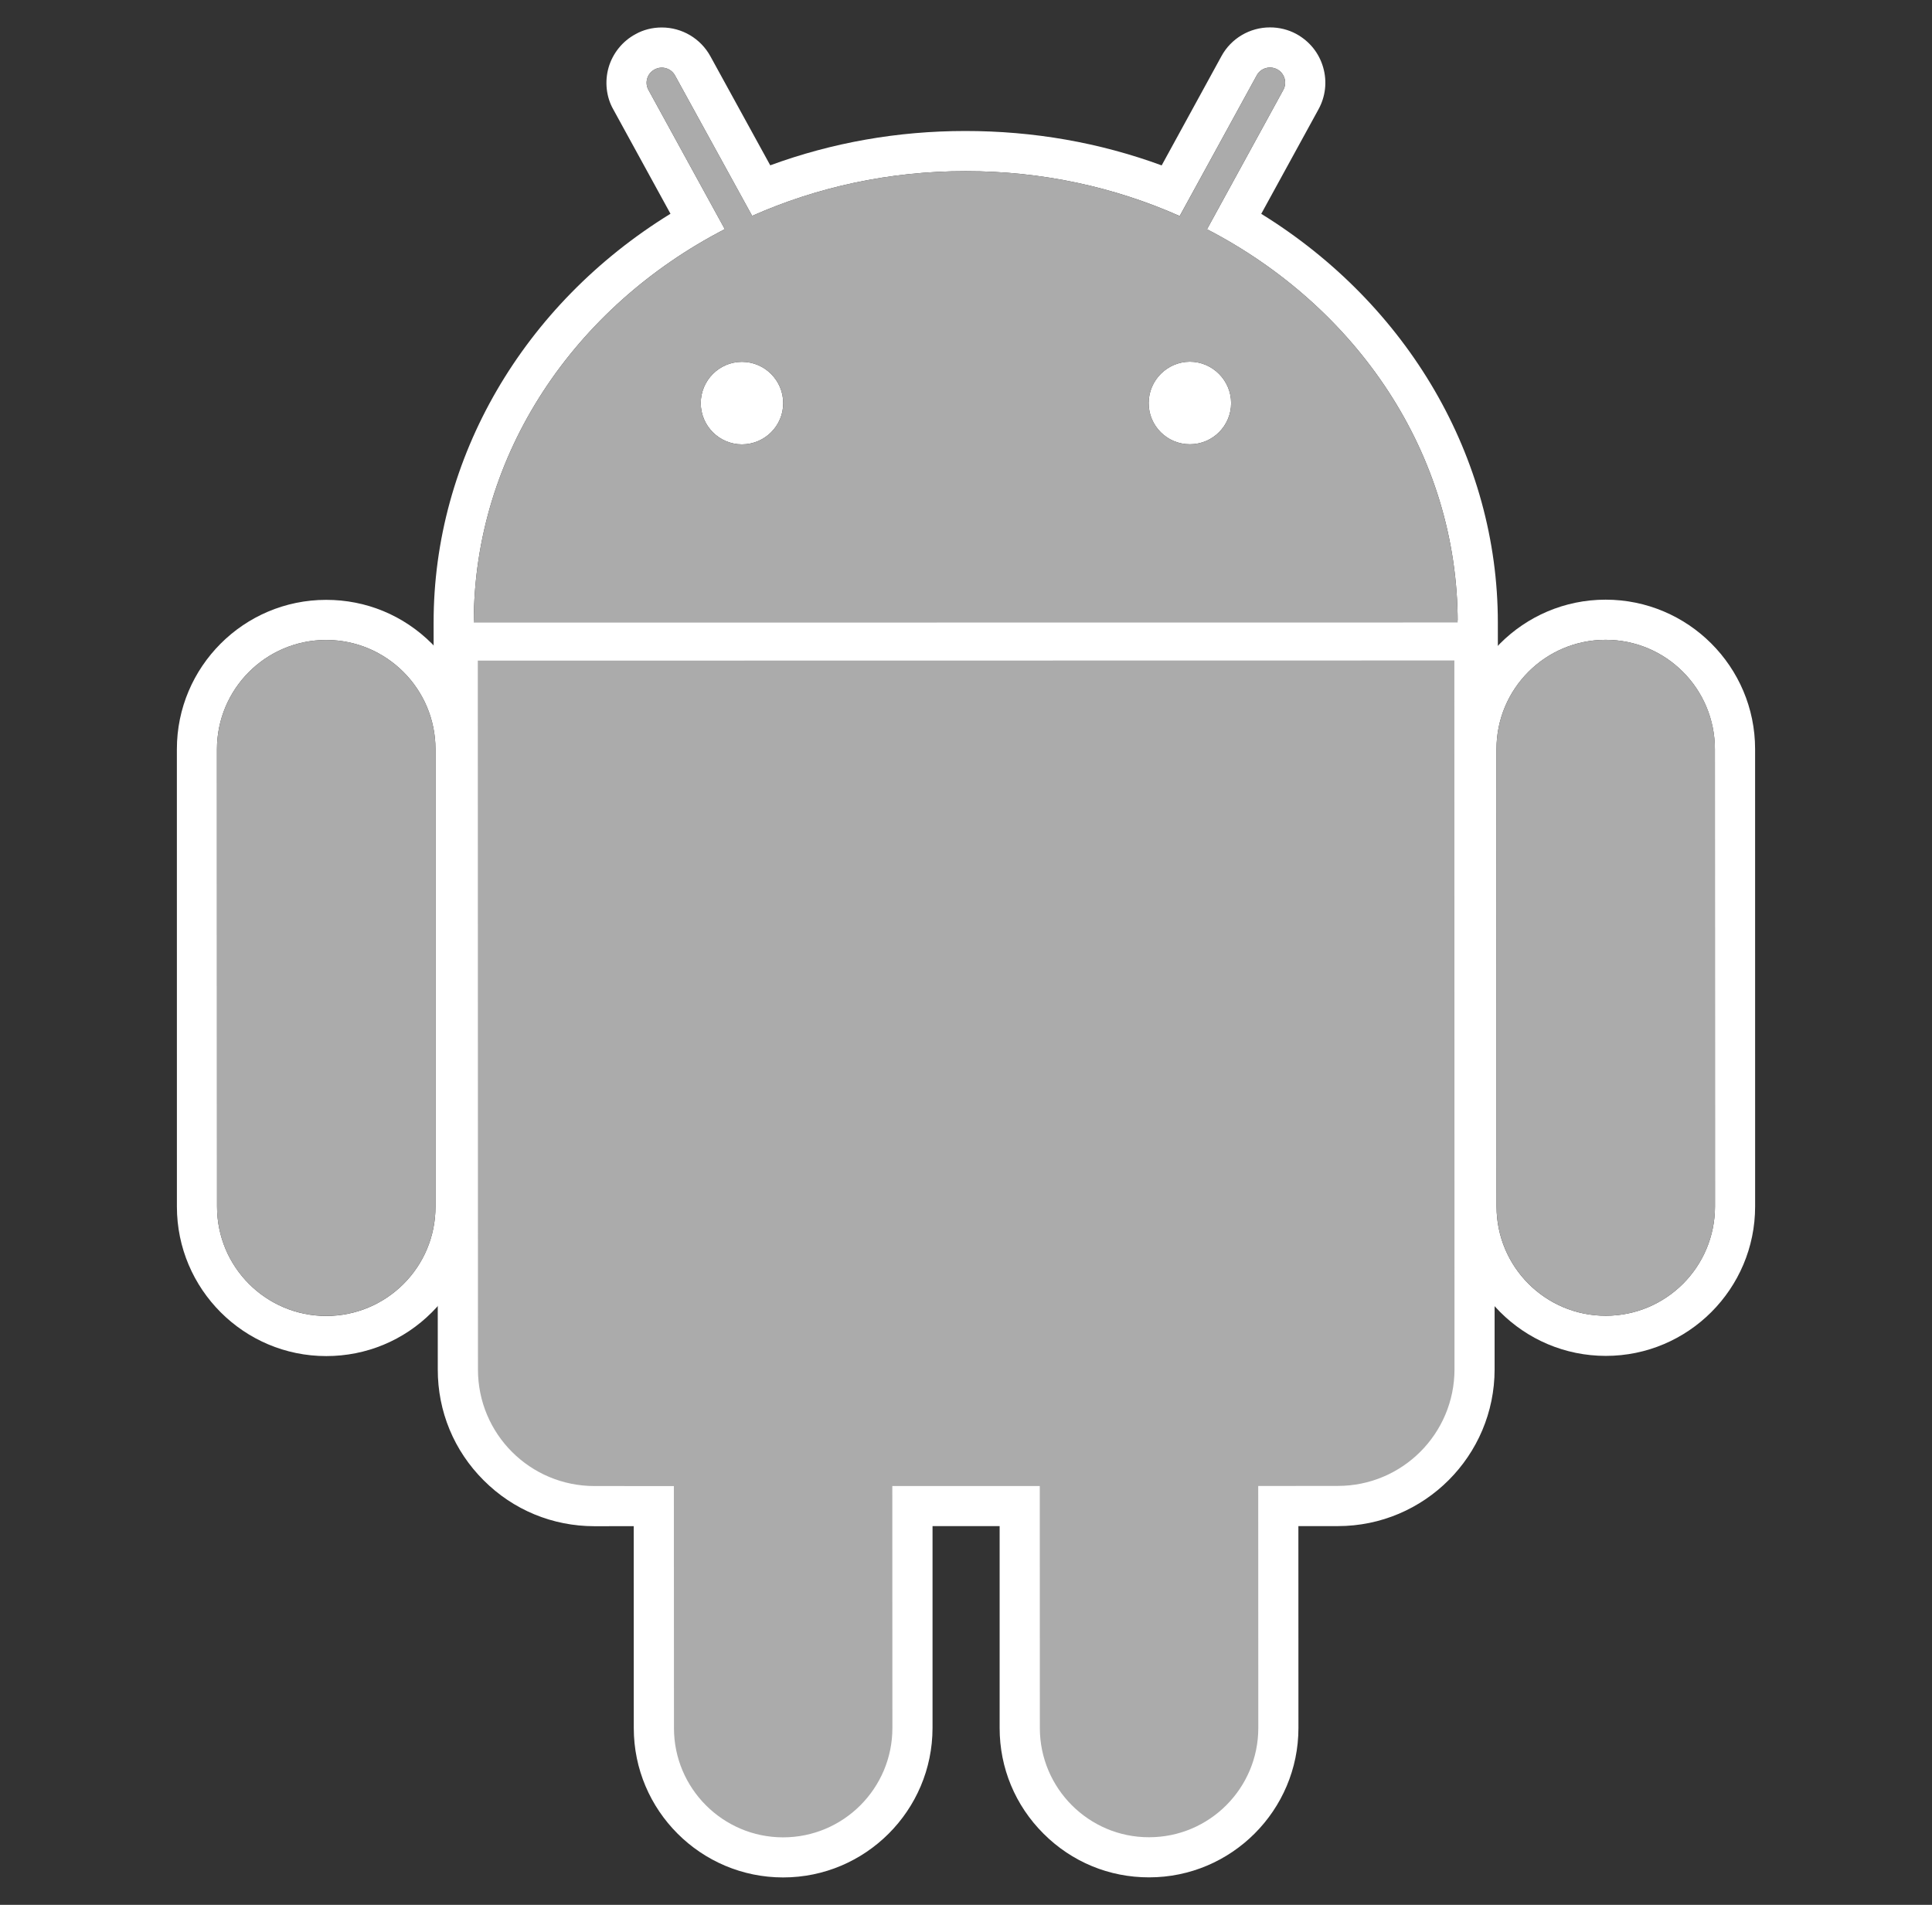 <svg width="71" height="70" viewBox="0 0 71 70" fill="none" xmlns="http://www.w3.org/2000/svg">
<rect x="0" y="0" width="71" height="70" fill="#333333" stroke="none"/>
<path d="M11.991 49.834C8.962 49.836 6.501 47.371 6.501 44.343L6.5 27.533C6.499 24.508 8.959 22.044 11.984 22.044C13.454 22.042 14.831 22.613 15.869 23.65C16.907 24.686 17.478 26.066 17.479 27.532L17.478 44.343C17.482 45.808 16.912 47.186 15.875 48.222C14.84 49.261 13.459 49.834 11.991 49.834ZM11.987 23.518C9.77 23.517 7.974 25.318 7.973 27.533L7.976 44.342C7.976 46.564 9.776 48.358 11.99 48.36C14.209 48.357 16.006 46.564 16.004 44.342V27.531C16.003 25.317 14.204 23.517 11.987 23.518Z" fill="white"/>
<path d="M55.046 24.351L53.571 24.35L17.412 24.355L15.936 24.356L15.935 22.88C15.932 16.82 19.233 11.185 24.64 7.855L22.537 4.018C22.28 3.568 22.216 2.999 22.366 2.478C22.518 1.958 22.877 1.51 23.358 1.254C23.636 1.096 23.976 1.009 24.32 1.01C25.064 1.01 25.747 1.414 26.106 2.067L28.306 6.075C30.583 5.24 32.987 4.814 35.47 4.814C37.989 4.813 40.404 5.239 42.691 6.078L44.888 2.063C45.242 1.412 45.928 1.006 46.672 1.007C47.007 1.006 47.341 1.088 47.635 1.246C48.129 1.517 48.474 1.95 48.625 2.474C48.776 2.995 48.715 3.545 48.451 4.023L46.35 7.858C51.748 11.194 55.045 16.826 55.045 22.875L55.046 24.351ZM44.357 8.424L47.159 3.307C47.308 3.04 47.211 2.698 46.941 2.55C46.667 2.401 46.329 2.502 46.184 2.771L43.353 7.939C40.972 6.881 38.306 6.287 35.488 6.29C32.676 6.287 30.015 6.879 27.641 7.933L24.808 2.776C24.662 2.505 24.32 2.405 24.053 2.555C23.782 2.7 23.681 3.042 23.833 3.309L26.636 8.421C21.129 11.262 17.408 16.67 17.411 22.88L53.569 22.876C53.571 16.668 49.857 11.271 44.357 8.424ZM27.264 16.33C26.432 16.328 25.753 15.651 25.753 14.814C25.753 13.981 26.431 13.297 27.266 13.297C28.104 13.297 28.782 13.981 28.783 14.814C28.784 15.65 28.104 16.329 27.264 16.33ZM43.729 16.326C42.893 16.328 42.211 15.651 42.213 14.811C42.213 13.979 42.892 13.295 43.729 13.292C44.561 13.294 45.243 13.98 45.243 14.812C45.243 15.649 44.564 16.327 43.729 16.326ZM28.779 68.993C25.754 68.993 23.291 66.532 23.291 63.504L23.289 56.084L21.847 56.086C20.306 56.086 18.86 55.488 17.774 54.4C16.685 53.314 16.085 51.867 16.088 50.325L16.082 24.279V22.802H17.558L53.446 22.797L54.922 22.795V24.271L54.926 50.321C54.927 53.498 52.342 56.083 49.166 56.082L47.715 56.083L47.717 63.5C47.717 66.526 45.255 68.99 42.23 68.99C40.764 68.993 39.388 68.423 38.348 67.384C37.309 66.347 36.736 64.969 36.736 63.503V56.083H34.27V63.502C34.268 66.528 31.807 68.994 28.779 68.993Z" fill="white"/>
<path d="M17.565 50.325C17.563 52.696 19.478 54.611 21.848 54.61H24.764L24.768 63.505C24.767 65.72 26.566 67.519 28.779 67.52C30.997 67.52 32.794 65.718 32.792 63.502L32.792 54.61L38.211 54.608L38.211 63.502C38.213 65.717 40.014 67.519 42.227 67.515C44.445 67.517 46.243 65.715 46.242 63.499L46.239 54.607L49.167 54.607C51.529 54.607 53.45 52.688 53.45 50.321L53.445 24.27L17.559 24.277L17.565 50.325ZM59.013 49.827C55.986 49.827 53.523 47.367 53.524 44.338L53.52 27.529C53.521 24.5 55.979 22.037 59.005 22.037C62.035 22.037 64.499 24.499 64.499 27.527L64.5 44.336C64.501 47.362 62.04 49.827 59.013 49.827ZM59.008 23.513C56.791 23.511 54.995 25.311 54.995 27.529L54.997 44.338C54.998 46.558 56.794 48.354 59.012 48.352C61.229 48.351 63.024 46.558 63.025 44.336L63.021 27.527C63.02 25.309 61.225 23.512 59.008 23.513Z" fill="white"/>
<path d="M11.986 23.518C9.77 23.517 7.974 25.318 7.973 27.533L7.976 44.342C7.976 46.564 9.774 48.358 11.991 48.357C14.209 48.357 16.006 46.564 16.004 44.342V27.531C16.003 25.317 14.204 23.517 11.986 23.518ZM44.357 8.423L47.159 3.307C47.308 3.04 47.21 2.7 46.94 2.548C46.666 2.403 46.329 2.502 46.184 2.771L43.354 7.941C40.973 6.881 38.308 6.287 35.488 6.29C32.676 6.287 30.012 6.879 27.641 7.933L24.808 2.776C24.66 2.505 24.321 2.406 24.054 2.554C23.782 2.702 23.681 3.042 23.833 3.309L26.636 8.422C21.129 11.262 17.408 16.67 17.411 22.88L53.569 22.876C53.571 16.668 49.856 11.271 44.357 8.423ZM27.264 16.33C26.432 16.328 25.753 15.651 25.753 14.814C25.753 13.981 26.43 13.297 27.266 13.297C28.104 13.297 28.782 13.981 28.783 14.814C28.784 15.65 28.104 16.329 27.264 16.33ZM43.729 16.326C42.893 16.328 42.213 15.65 42.213 14.811C42.216 13.98 42.892 13.295 43.729 13.292C44.561 13.294 45.243 13.98 45.243 14.812C45.244 15.649 44.564 16.327 43.729 16.326ZM17.559 24.277L17.565 50.327C17.563 52.697 19.48 54.61 21.848 54.61L24.764 54.611L24.768 63.505C24.767 65.72 26.567 67.52 28.779 67.52C30.997 67.52 32.794 65.719 32.795 63.503L32.792 54.61L38.211 54.609L38.214 63.503C38.214 65.716 40.014 67.52 42.227 67.516C44.445 67.517 46.243 65.715 46.242 63.499L46.239 54.608L49.166 54.605C51.529 54.606 53.451 52.691 53.452 50.321L53.447 24.271L17.559 24.277ZM63.023 27.527C63.022 25.309 61.225 23.512 59.008 23.513C56.791 23.511 54.995 25.311 54.995 27.529L54.999 44.338C54.998 46.558 56.794 48.351 59.012 48.352C61.229 48.351 63.025 46.558 63.025 44.336L63.023 27.527Z" fill="#ABABAB"/>
</svg>
